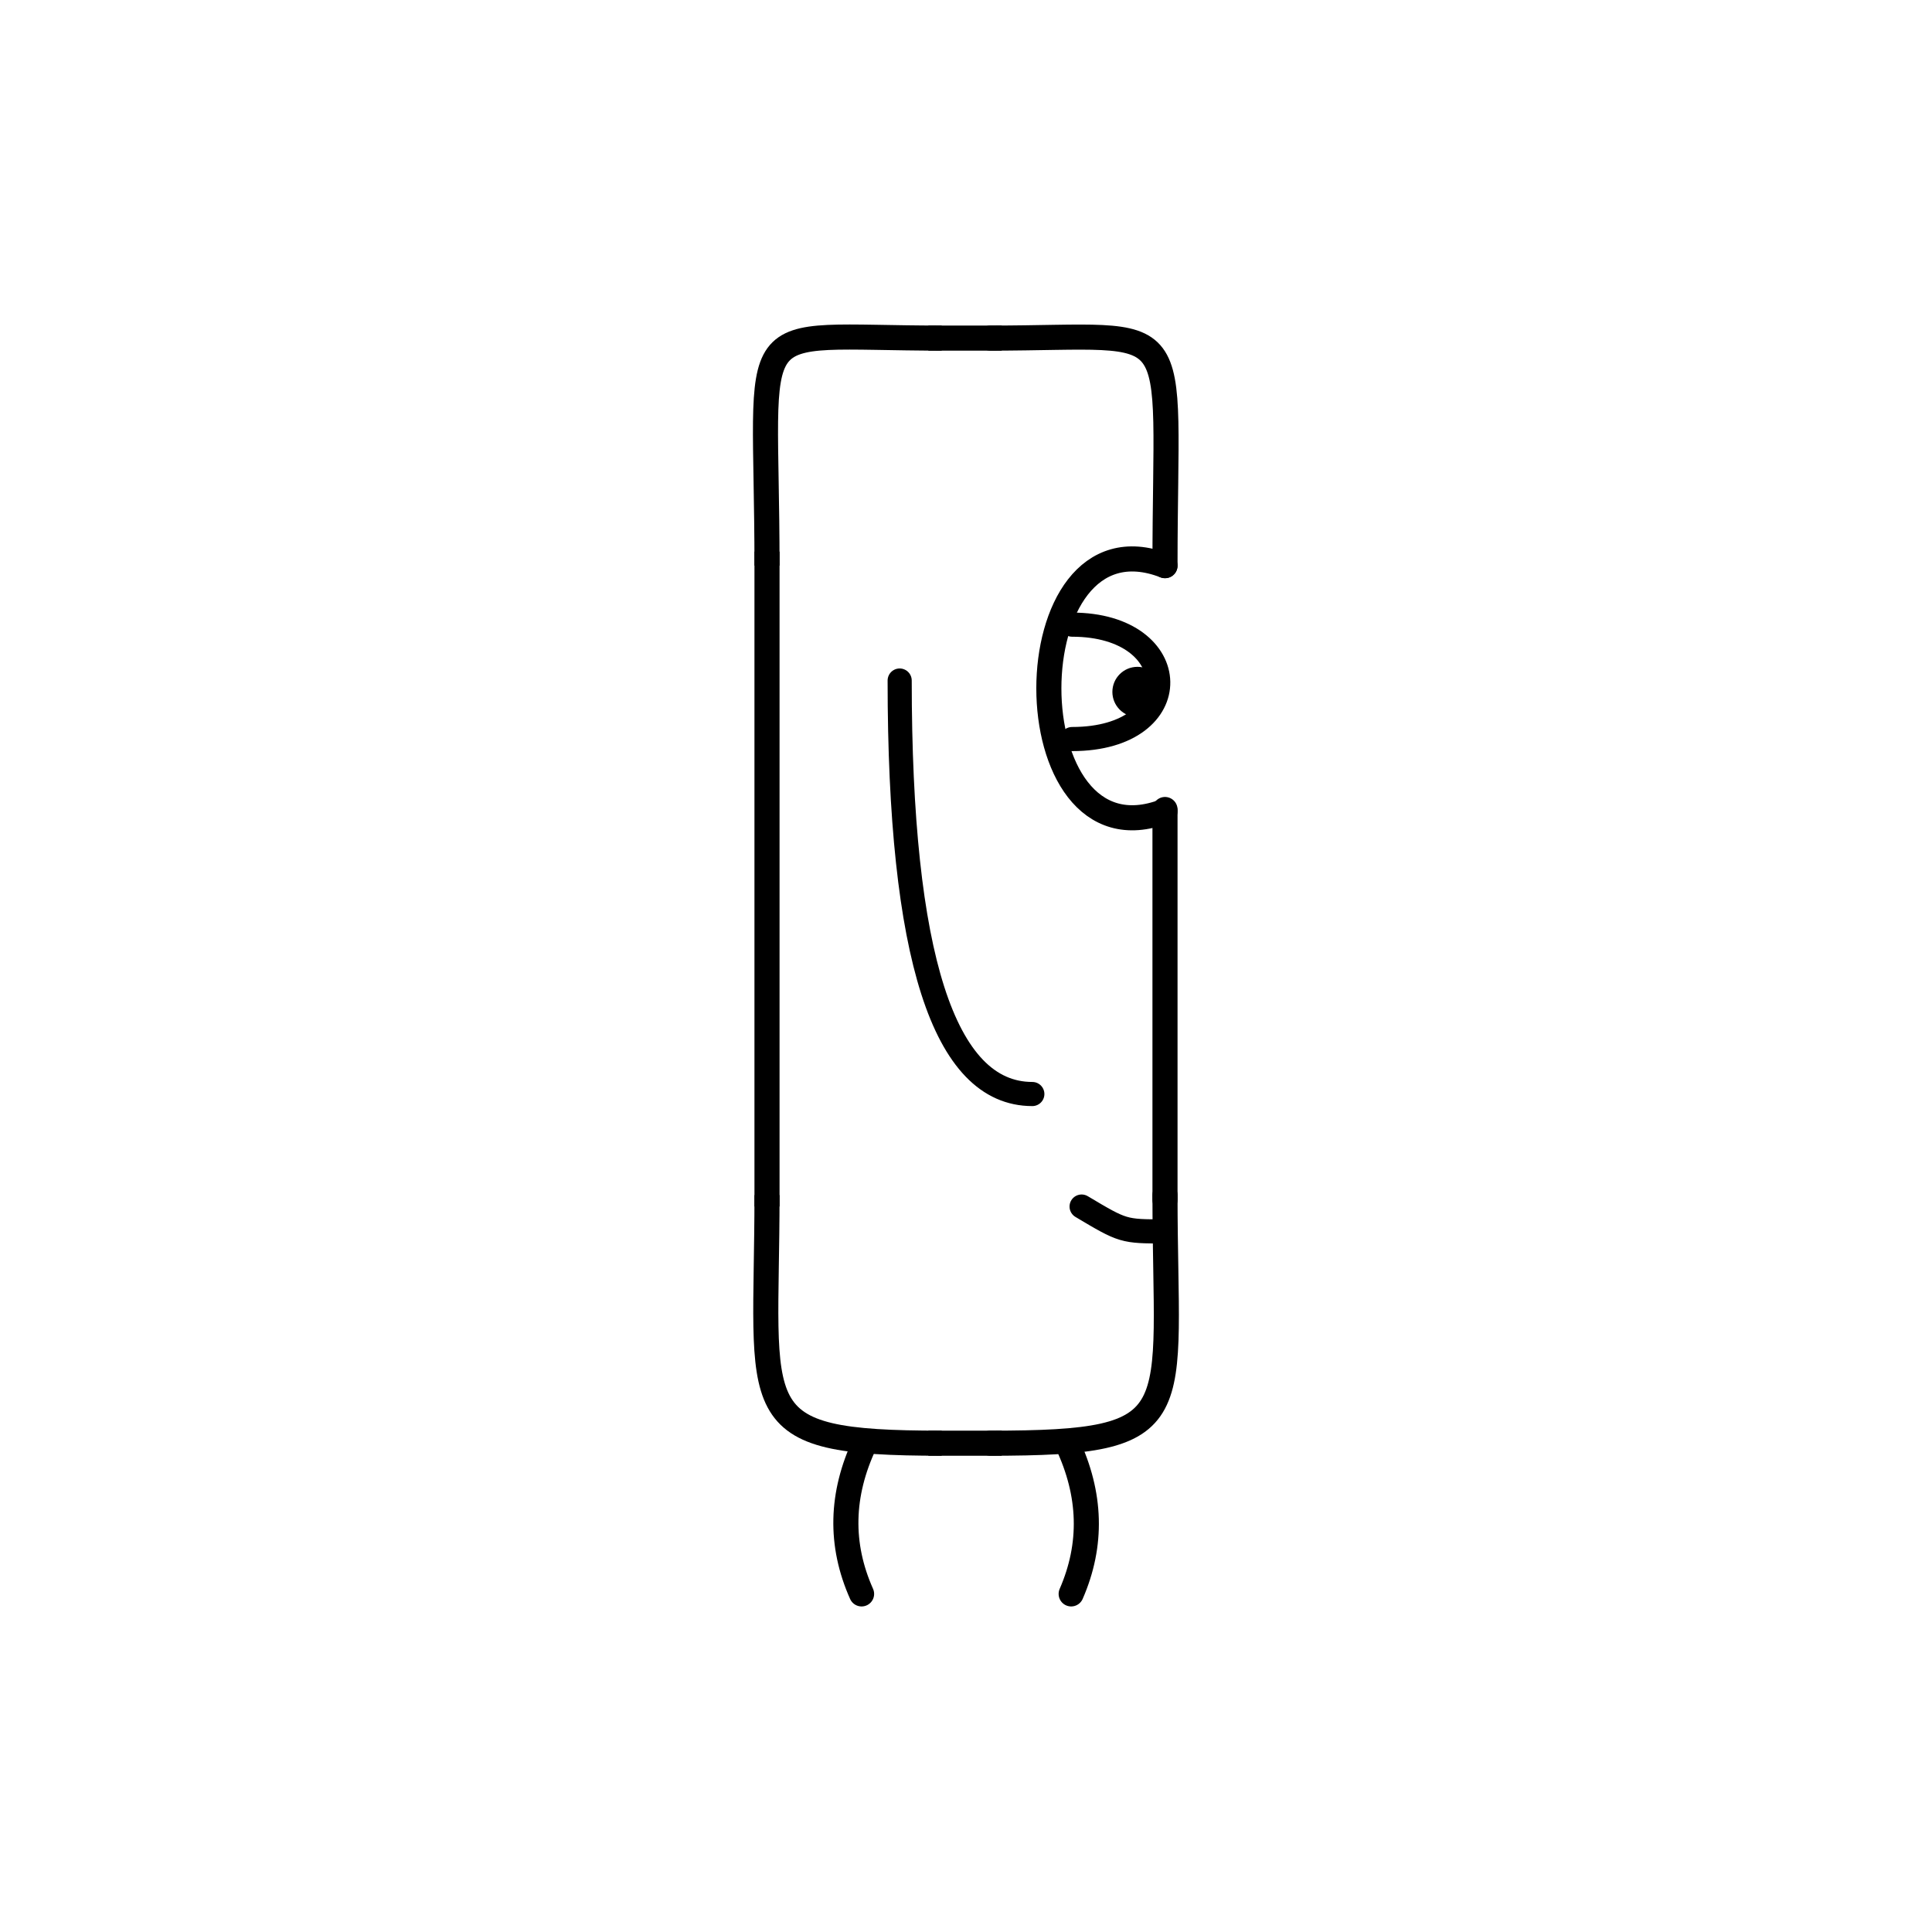 <svg width='1000' height='1000' xmlns='http://www.w3.org/2000/svg' style=''><!-- START OF THE BODY --><path d='M 487.429 175 C 381.567 175, 397 159.569, 397 292.778' stroke-width='12.987' stroke='black'  fill='transparent' /><path d='M 512.571 175 C 616.17 175, 603 159.935, 603 292.778' stroke-width='12.987' stroke='black' stroke-linecap='round' fill='transparent' /><line x1='487' y1='175' x2='512' y2='175' stroke-width='12.987' stroke='black' stroke-linecap='square' /><line x1='397' y1='292' x2='397' y2='618' stroke-width='12.987' stroke='black' stroke-linecap='square' /><path d='M 487.429 747 C 383 747, 397 732.298, 397 618.559' stroke-width='12.987' stroke='black'  fill='transparent' /><path d='M 512.571 747 C 617.708 747, 603 734.249, 603 618.559' stroke-width='12.987' stroke='black' stroke-linecap='round' fill='transparent' /><line x1='487' y1='747' x2='512' y2='747' stroke-width='12.987' stroke='black' stroke-linecap='square' /><line x1='603' y1='419' x2='603' y2='621' stroke-width='12.987' stroke='black' stroke-linecap='round' /><!-- INFO --><!-- Fryta copyright © --><!-- END OF INFO --><!-- END OF THE BODY --><!-- START OF THE EYES --><path d='M 603 292.778 C 522.844 261.645, 522.844 450.945, 603 419.812' stroke-width='12.987'  stroke-linecap='round' stroke='black' fill='transparent'/><path d='M 554.906 323.321 C 613.255 323.321, 615.475 382.531, 554.906 382.531' stroke-width='12.487'  stroke-linecap='round' stroke='black' fill='transparent'/><circle cx='588.753' cy='358.136' r='12.987' fill='black'/><!-- END OF THE EYES --><!-- START OF THE MOUTH --><path d='M 603 637.372 C 581.418 637.372, 581.418 637.372, 559.836 624.51' stroke-width='12.487' stroke='black' fill='transparent' stroke-linecap='round'/><!-- END OF THE MOUTH --><!-- START OF THE LEGS --><path d='M 447.662 747 Q 428.876 786.756 445.953 825' stroke='black' stroke-width='12.987' fill='transparent' stroke-linecap='round'/><path d='M 552.338 747 Q 571.124 786.756 554.434 825' stroke='black' stroke-width='12.987' fill='transparent' stroke-linecap='round'/><!-- END OF THE LEGS --><!-- START OF THE HAND --><path d='M 465.667 352.24 Q 465.667 566.263 534.333 566.263' stroke='black' stroke-width='12.487' fill='transparent' stroke-linecap='round'/><!-- END OF THE HAND --><!-- START OF THE HAIR --><!-- END OF THE HAIR --><!-- START OF THE BODY --><path d='M 1473.378 213 C 1365.187 213, 1380 198.427, 1380 305.617' stroke-width='12.987' stroke='black'  fill='transparent' /><path d='M 1526.622 213 C 1633.565 213, 1620 198.872, 1620 305.617' stroke-width='12.987' stroke='black' stroke-linecap='round' fill='transparent' /><line x1='1473' y1='213' x2='1526' y2='213' stroke-width='12.987' stroke='black' stroke-linecap='square' /><line x1='1380' y1='305' x2='1380' y2='661' stroke-width='12.987' stroke='black' stroke-linecap='square' /><path d='M 1473.378 776 C 1364.781 776, 1380 762.763, 1380 661.42' stroke-width='12.987' stroke='black'  fill='transparent' /><path d='M 1526.622 776 C 1633.551 776, 1620 760.502, 1620 661.42' stroke-width='12.987' stroke='black' stroke-linecap='round' fill='transparent' /><line x1='1473' y1='776' x2='1526' y2='776' stroke-width='12.987' stroke='black' stroke-linecap='square' /><line x1='1620' y1='430' x2='1620' y2='663' stroke-width='12.987' stroke='black' stroke-linecap='round' /><!-- INFO --><!-- Fryta copyright © --><!-- END OF INFO --><!-- END OF THE BODY --><!-- START OF THE EYES --><path d='M 1620 305.617 C 1545.433 273.988, 1545.433 462.125, 1620 430.497' stroke-width='12.987'  stroke-linecap='round' stroke='black' fill='transparent'/><path d='M 1575.26 326.317 C 1632.188 326.317, 1629.146 400.378, 1575.26 400.378' stroke-width='12.487'  stroke-linecap='round' stroke='black' fill='transparent'/><circle cx='1607.456' cy='362.727' r='12.987' fill='black'/><!-- END OF THE EYES --><!-- START OF THE MOUTH --><path d='M 1620 685.187 C 1593.912 685.187, 1593.912 685.187, 1567.824 690.735' stroke-width='12.487' stroke='black' fill='transparent' stroke-linecap='round'/><!-- END OF THE MOUTH --><!-- START OF THE LEGS --><path d='M 1434.335 776 Q 1399.987 815.808 1437.449 856' stroke='black' stroke-width='12.987' fill='transparent' stroke-linecap='round'/><path d='M 1565.665 776 Q 1600.013 815.808 1562.269 856' stroke='black' stroke-width='12.987' fill='transparent' stroke-linecap='round'/><!-- END OF THE LEGS --><!-- START OF THE HAND --><path d='M 1460.0 313.186 Q 1460.0 597.861 1540.0 597.861' stroke='black' stroke-width='12.487' fill='transparent' stroke-linecap='round'/><!-- END OF THE HAND --><!-- START OF THE HAIR --><path d='M 1404.0 213 Q 1404.0 143 1500.06 143' stroke='black' stroke-width='11.634' fill='transparent' stroke-linecap='round'/><path d='M 1596.838 213 Q 1596.838 162.137 1564.654 162.137' stroke='black' stroke-width='11.634' fill='transparent' stroke-linecap='round'/><path d='M 1452.209 213 Q 1452.209 160.596 1403.417 160.596' stroke='black' stroke-width='11.634' fill='transparent' stroke-linecap='round'/><path d='M 1428.105 213 Q 1428.105 158.83 1389.787 158.83' stroke='black' stroke-width='11.634' fill='transparent' stroke-linecap='round'/><path d='M 1572.733 213 Q 1572.733 156.204 1538.837 156.204' stroke='black' stroke-width='11.634' fill='transparent' stroke-linecap='round'/><path d='M 1524.524 213 Q 1524.524 149.581 1643.629 149.581' stroke='black' stroke-width='11.634' fill='transparent' stroke-linecap='round'/><path d='M 1548.628 213 Q 1548.628 156.032 1629.879 156.032' stroke='black' stroke-width='11.634' fill='transparent' stroke-linecap='round'/><path d='M 1476.314 213 Q 1476.314 146.349 1506.053 146.349' stroke='black' stroke-width='11.634' fill='transparent' stroke-linecap='round'/><path d='M 1500.419 213 Q 1500.419 142.682 1447.86 142.682' stroke='black' stroke-width='11.634' fill='transparent' stroke-linecap='round'/><!-- END OF THE HAIR --></svg>